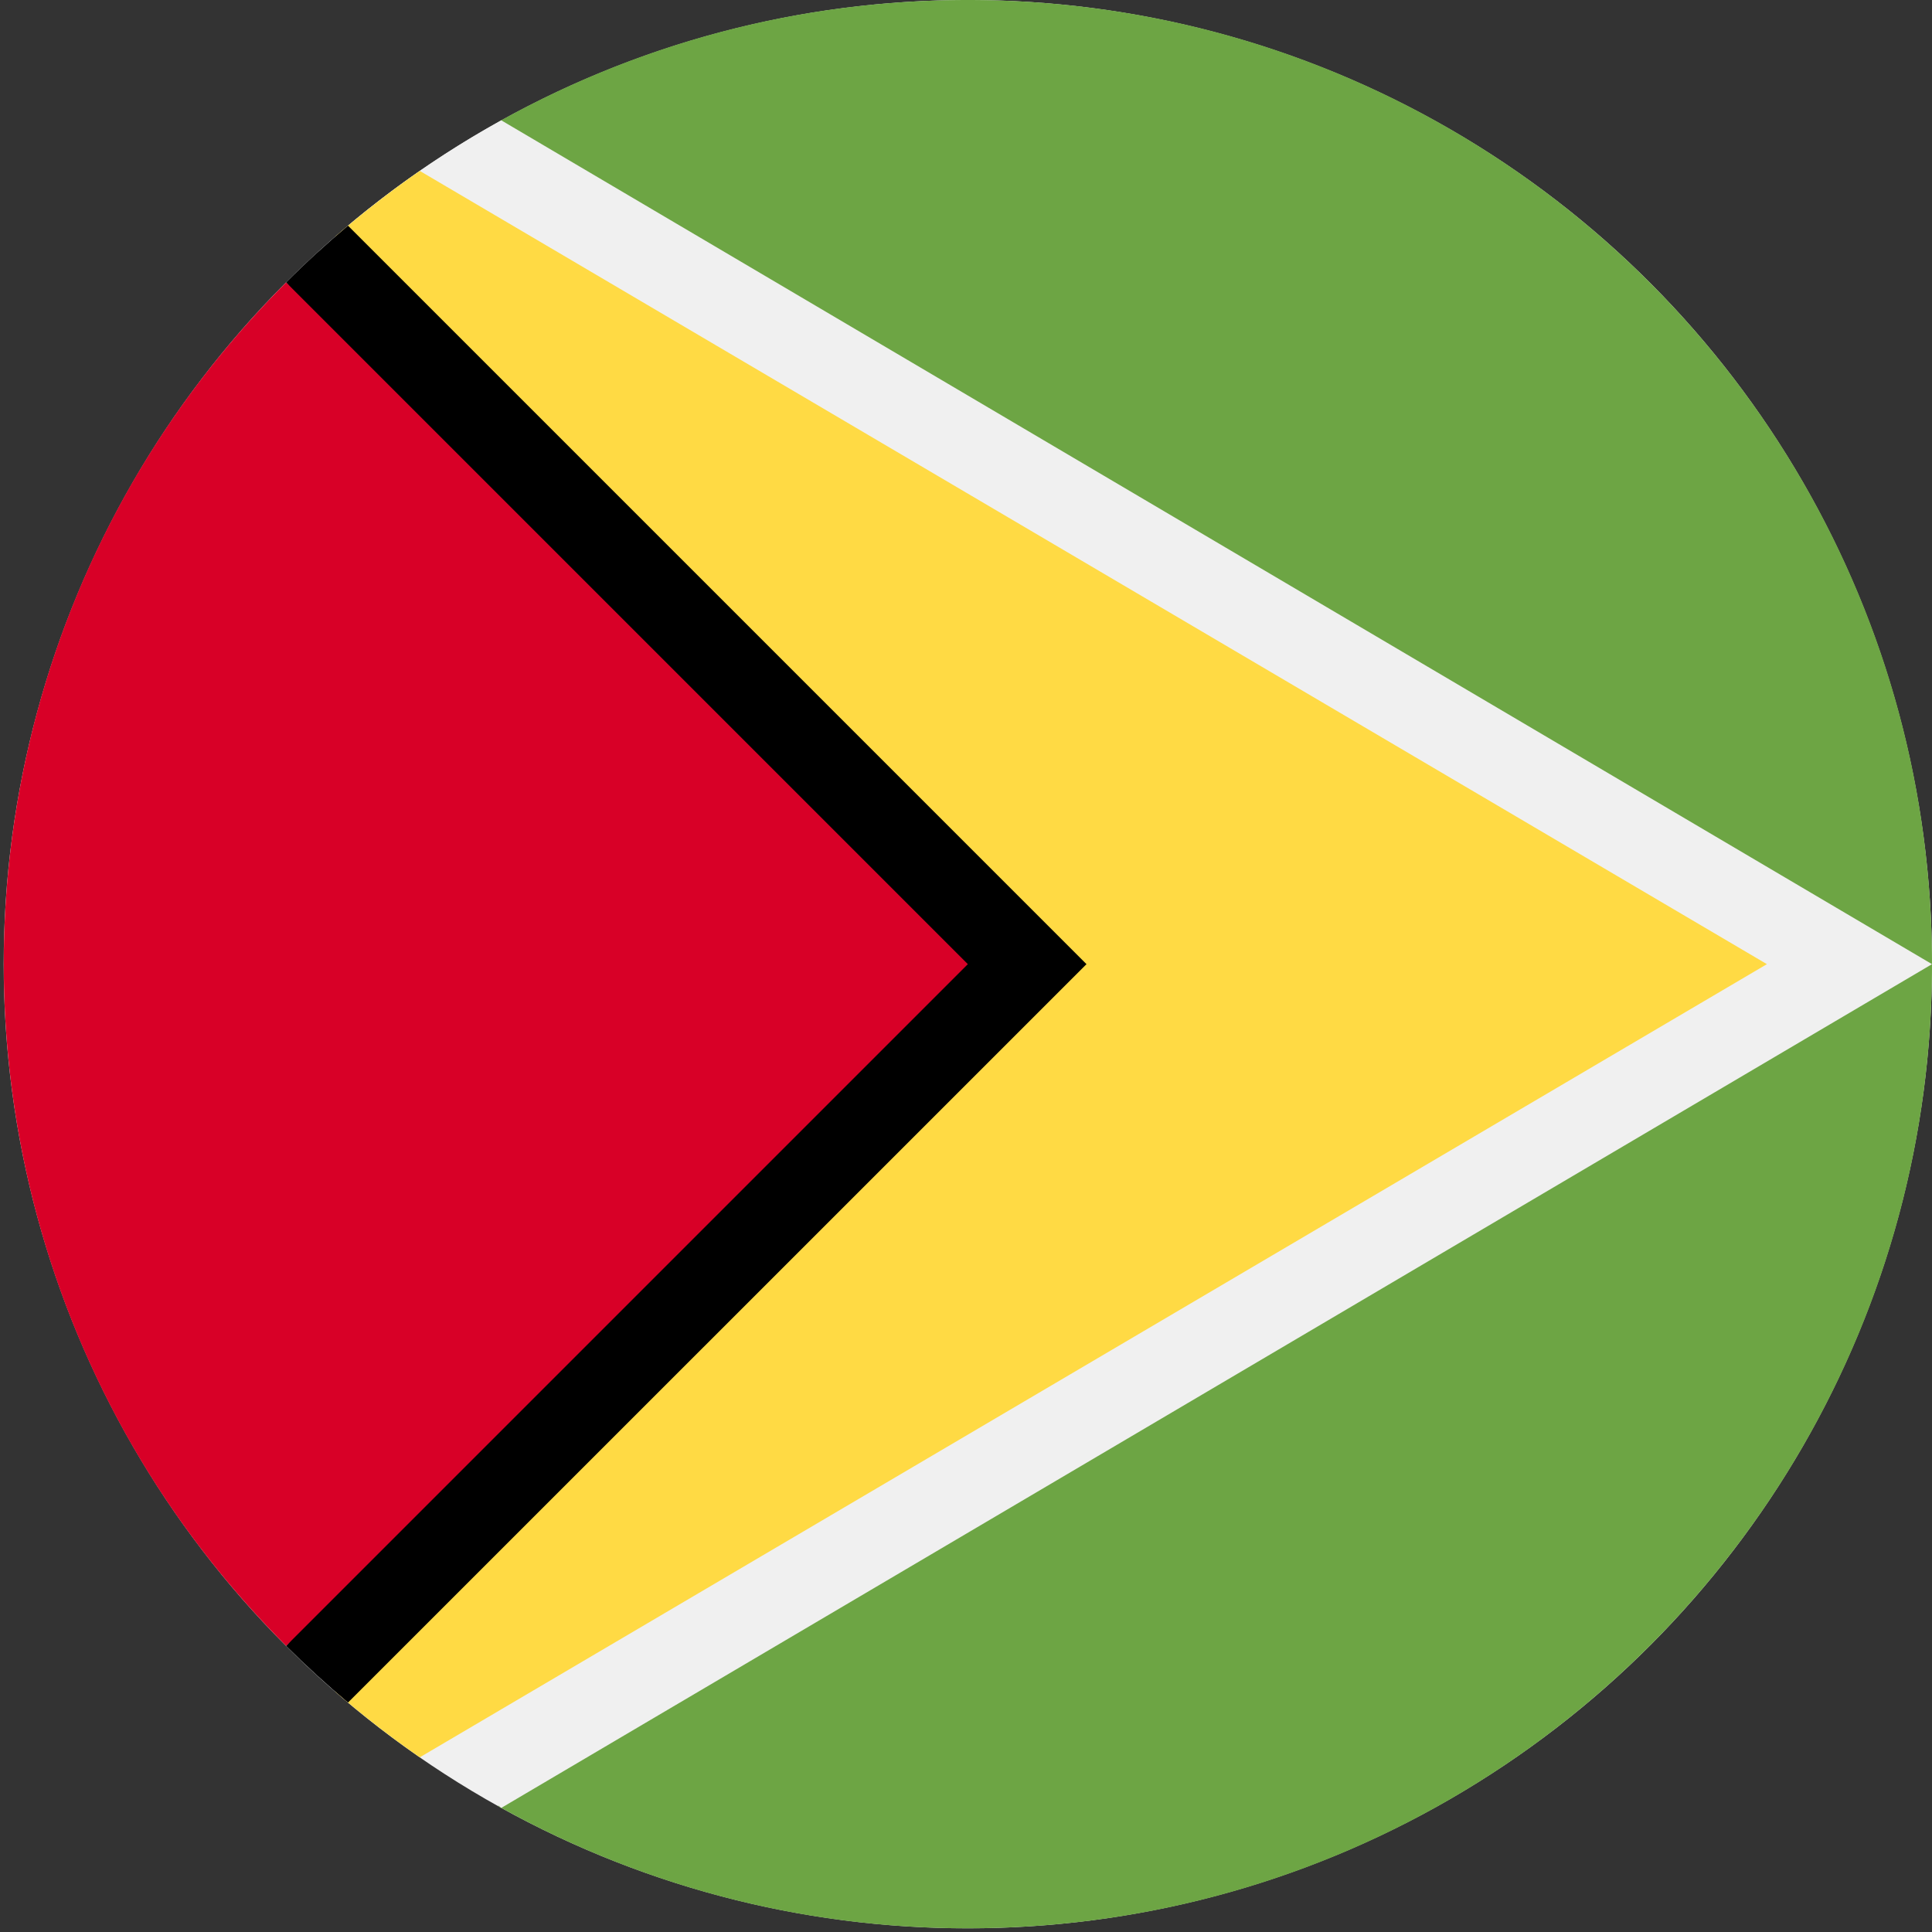 <svg width="100%" height="100%" viewBox="0 0 22 22" xmlns="http://www.w3.org/2000/svg"><rect x="0" y="0" width="22" height="22" fill="#333333" stroke="none"/><g fill-rule="nonzero" fill="none"><circle fill="#F0F0F0" cx="11.021" cy="10.979" r="10.979"/><path d="M11.021 0c-1.94 0-3.764.504-5.346 1.388v19.18a10.928 10.928 0 0 0 5.346 1.39c6.064 0 10.979-4.916 10.979-10.98C22 4.916 17.085 0 11.021 0z" fill="#6DA544"/><path d="M5.708 1.37a11.002 11.002 0 0 0-1.745 1.2l8.409 8.409-8.409 8.408a11.063 11.063 0 0 1 1.745 1.2L22 10.979 5.708 1.37z" fill="#F0F0F0"/><path d="M4.78 1.946c-.334.232-.656.482-.962.748l7.203 8.285-7.203 8.284c.306.267.628.516.962.748l15.34-9.032L4.78 1.946z" fill="#FFDA44"/><path d="M3.963 2.57c-.244.205-.48.42-.705.646l6.809 7.763-6.809 7.763c.226.225.461.44.705.645l8.409-8.408L3.963 2.57z" fill="#000"/><path d="M3.258 3.216c-4.287 4.287-4.287 11.238 0 15.526l7.763-7.763-7.763-7.763z" fill="#D80027"/></g></svg>
